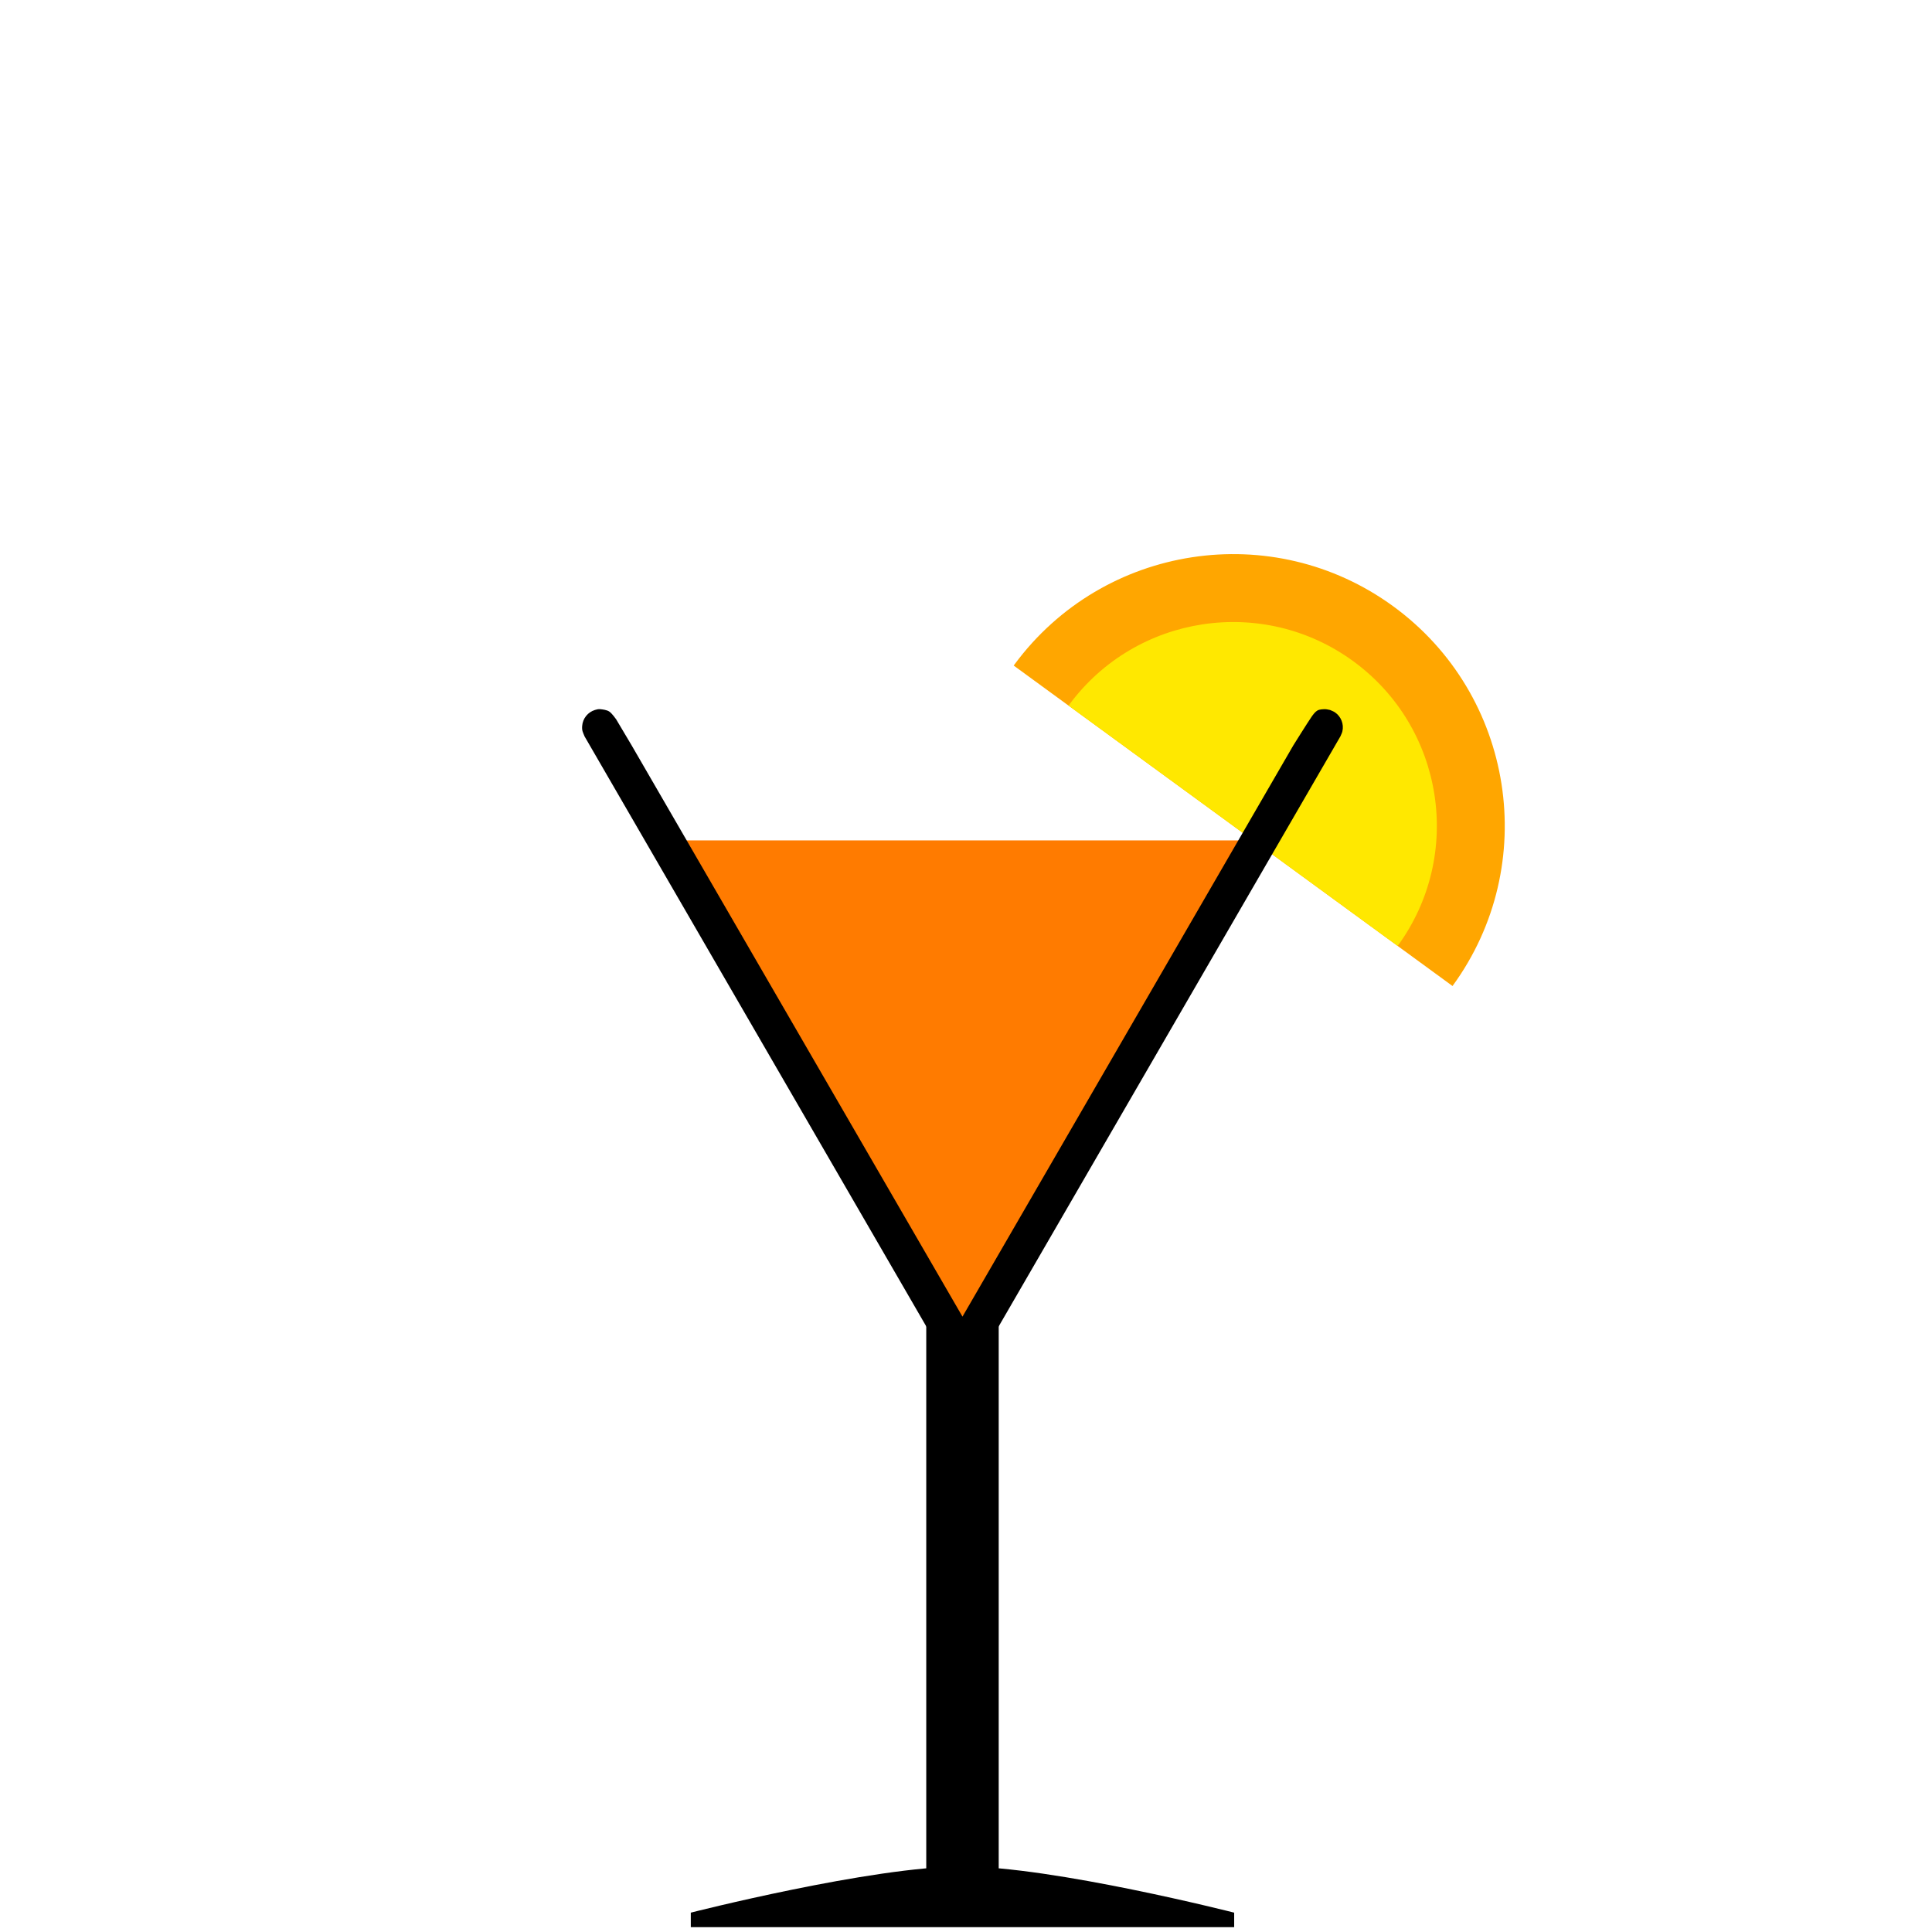 <?xml version="1.0" encoding="UTF-8" standalone="no"?><!DOCTYPE svg PUBLIC "-//W3C//DTD SVG 1.1//EN" "http://www.w3.org/Graphics/SVG/1.1/DTD/svg11.dtd"><svg width="100%" height="100%" viewBox="0 0 256 256" version="1.1" xmlns="http://www.w3.org/2000/svg" xmlns:xlink="http://www.w3.org/1999/xlink" xml:space="preserve" xmlns:serif="http://www.serif.com/" style="fill-rule:evenodd;clip-rule:evenodd;stroke-linejoin:round;stroke-miterlimit:1.414;"><g id="_35" serif:id="35"><g><path d="M163.534,253.436c0,0 -24.001,-6.119 -36.001,-6.119c-12,0 -35.999,6.119 -35.999,6.119l0,1.92l72,0l0,-1.92Z"/><rect x="122.734" y="171.311" width="9.6" height="78.442"/></g><g><path d="M134.458,88.001c11.756,-15.885 34.183,-19.327 50.166,-7.654c16.046,11.717 19.56,34.258 7.843,50.304l-58.147,-42.462l0.138,-0.188Z" style="fill:#ffa600;"/><path d="M141.692,93.356c8.817,-11.915 25.637,-14.495 37.625,-5.741c12.034,8.788 14.67,25.693 5.881,37.728l-43.609,-31.847l0.103,-0.14Z" style="fill:#ffe800;"/></g><path d="M127.534,179.251l-39.321,-67.895l78.642,0l-39.321,67.895Z" style="fill:#ff7b00;"/><rect x="0.214" y="0.238" width="255.118" height="255.118" style="fill:none;"/><path d="M174.569,94.145c0.284,-0.162 0.686,-0.163 0.965,-0.175c0.238,-0.009 0.472,0.072 0.708,0.107c0.215,0.104 0.448,0.177 0.645,0.311c0.399,0.272 0.706,0.658 0.882,1.107c0.087,0.223 0.141,0.46 0.159,0.699c0.017,0.237 -0.001,0.481 -0.055,0.713c-0.053,0.233 -0.175,0.444 -0.262,0.666l-48,82.88c-0.391,0.489 -0.453,0.68 -1.037,0.96c-0.434,0.209 -0.921,0.282 -1.397,0.211c-0.236,-0.036 -0.468,-0.107 -0.683,-0.211c-0.215,-0.103 -0.416,-0.24 -0.591,-0.402c-0.174,-0.162 -0.297,-0.372 -0.446,-0.558l-48,-82.88c-0.229,-0.583 -0.364,-0.733 -0.316,-1.379c0.017,-0.239 0.071,-0.476 0.158,-0.699c0.176,-0.449 0.484,-0.835 0.883,-1.107c0.197,-0.134 0.416,-0.24 0.644,-0.311c0.228,-0.07 0.471,-0.132 0.708,-0.107c0.316,0.034 0.845,0.089 1.191,0.309c0.351,0.223 0.916,1.03 0.916,1.03l2.057,3.461l43.836,75.692l43.837,-75.692c0,0 1.897,-3.036 2.43,-3.807c0.213,-0.307 0.479,-0.653 0.768,-0.818Z"/></g></svg>